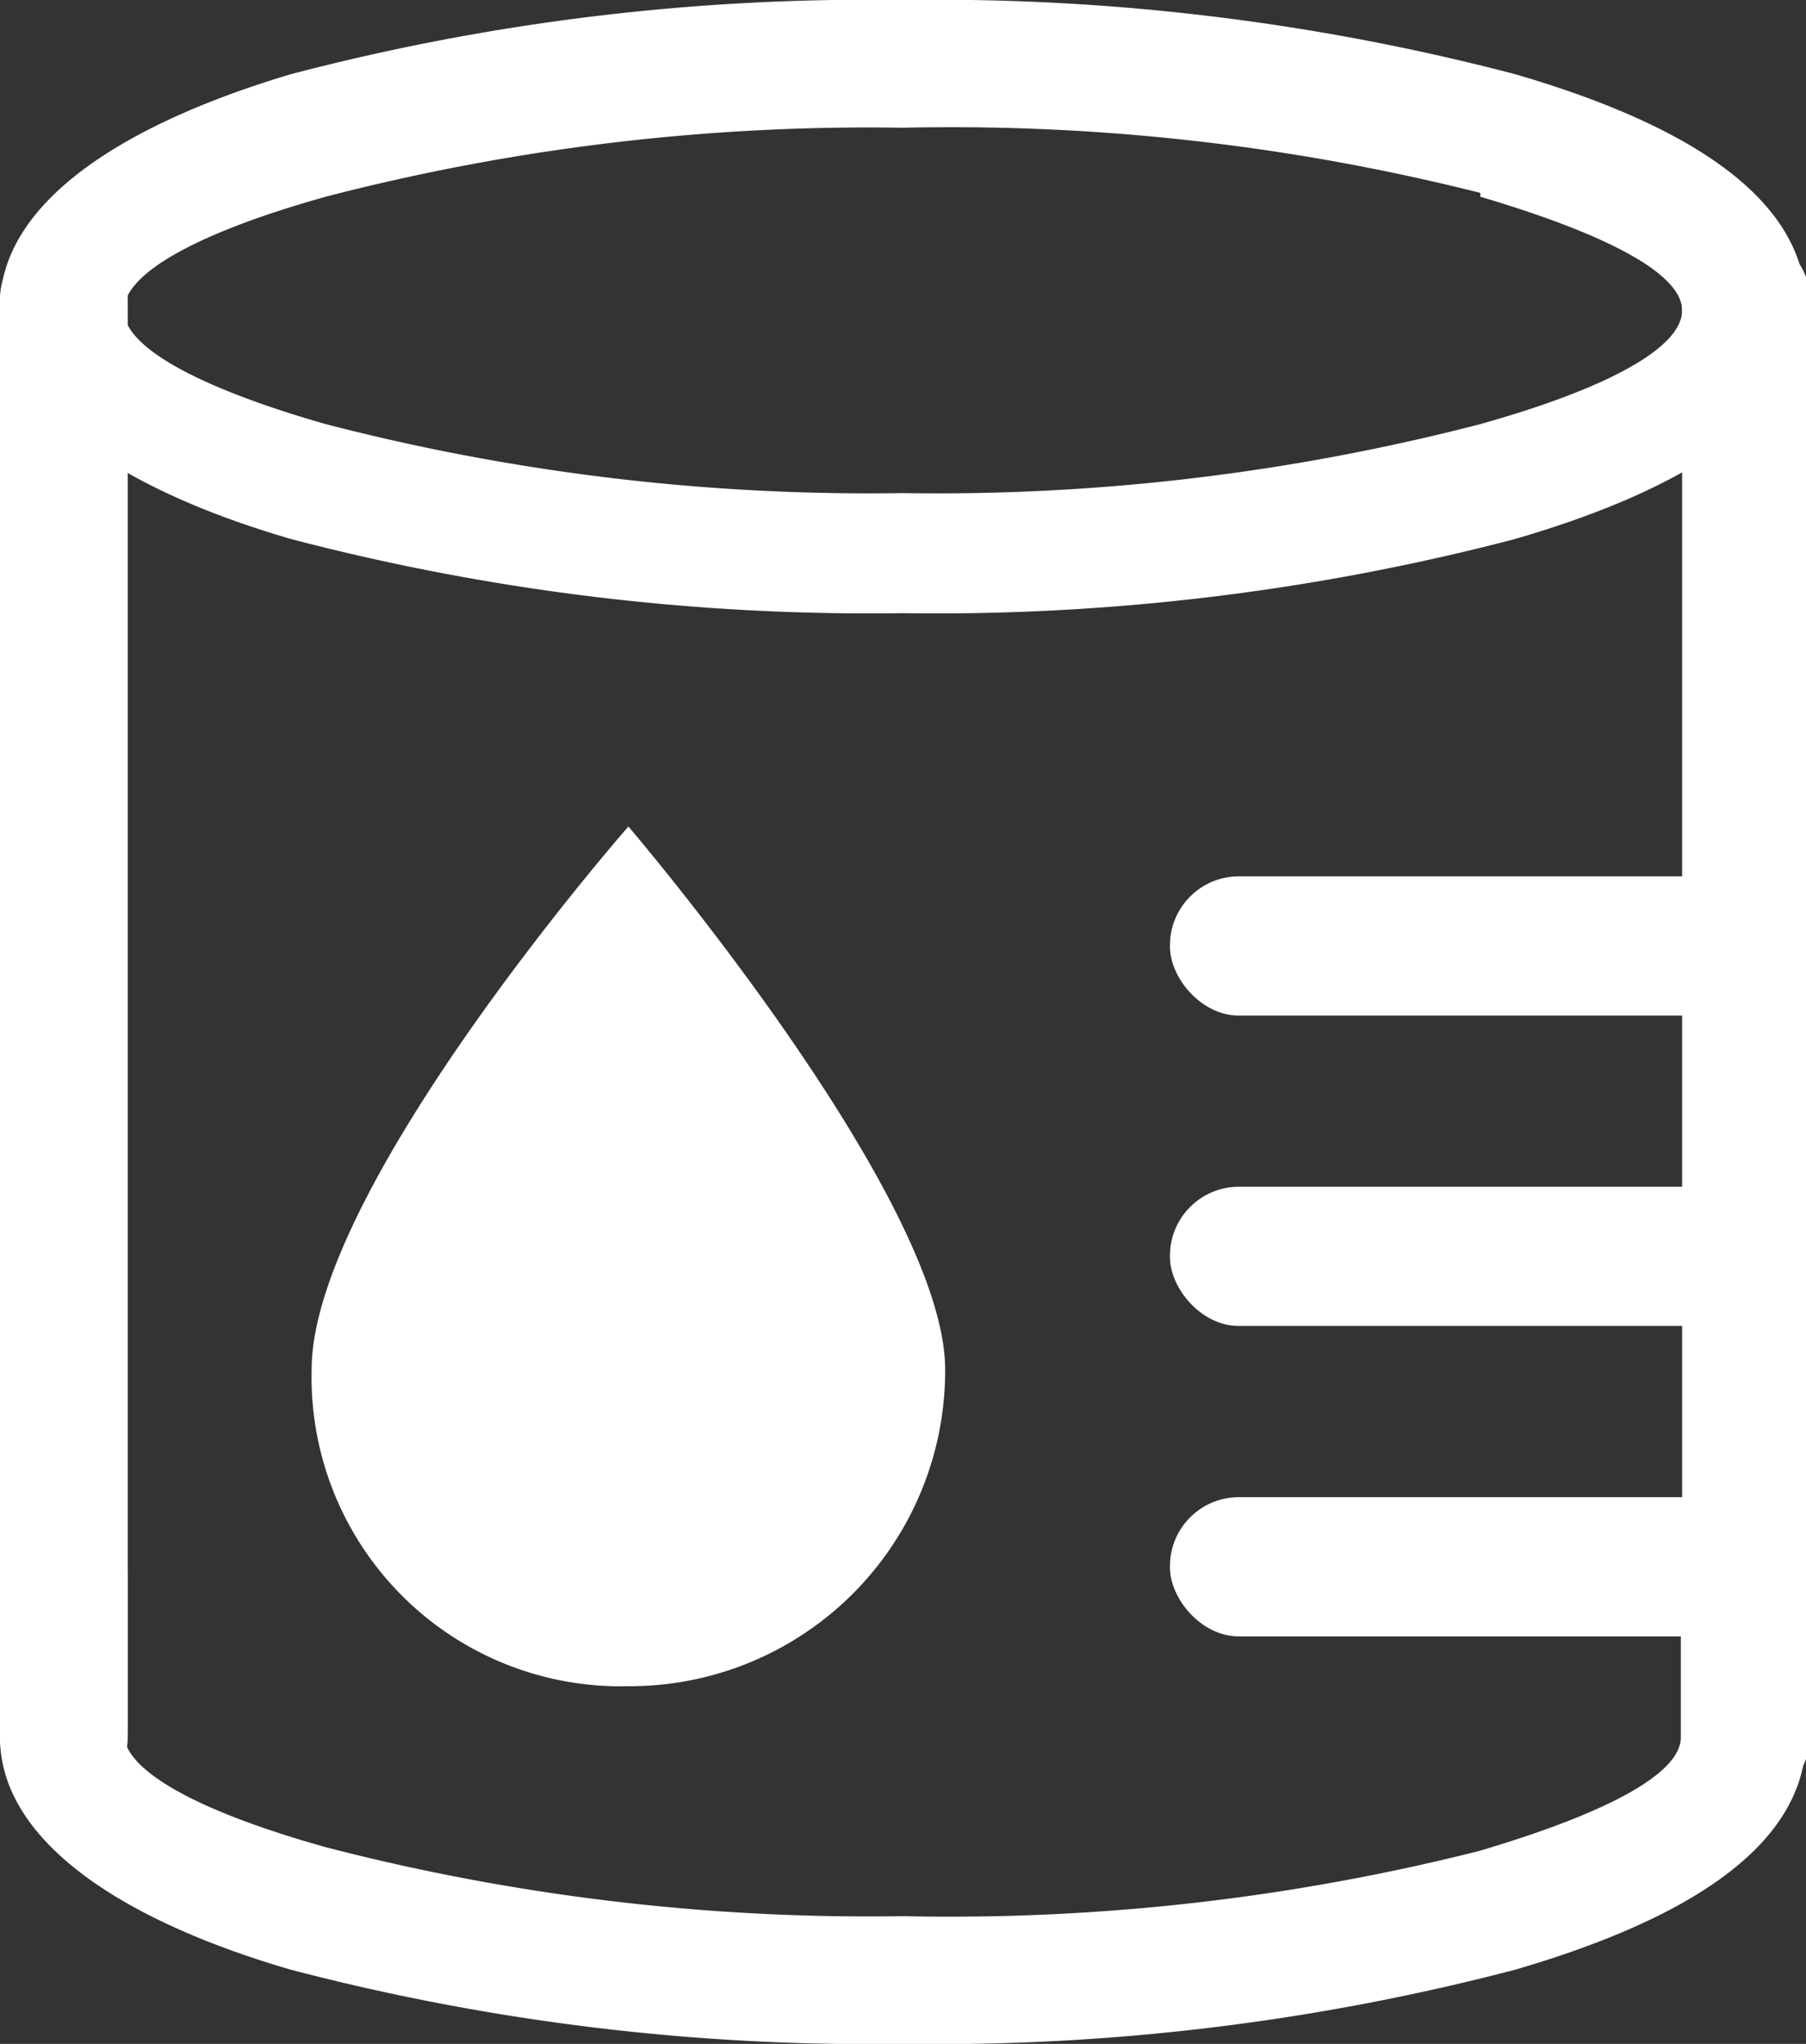 <svg xmlns="http://www.w3.org/2000/svg" viewBox="0 0 14.14 16"><rect x="0" y="0" width="14.14" height="16" fill="#333333" stroke="none"/><defs><style>.cls-1{fill:#fff;}</style></defs><title>m90015-120</title><g id="图层_2" data-name="图层 2"><g id="图层_1-2" data-name="图层 1"><path class="cls-1" d="M7.07,0a17.89,17.89,0,0,1,4.79.58c1.41.41,2.28,1,2.28,1.82s-.87,1.41-2.28,1.82a17.89,17.89,0,0,1-4.79.58,17.88,17.88,0,0,1-4.79-.58C.87,3.81,0,3.17,0,2.4S.87,1,2.28.58A17.82,17.82,0,0,1,7.07,0Zm4.52,1.51A16.93,16.93,0,0,0,7.07,1a16.93,16.93,0,0,0-4.52.54c-1,.28-1.58.6-1.58.89s.6.61,1.58.89a16.93,16.93,0,0,0,4.52.54,16.93,16.93,0,0,0,4.52-.54c1-.28,1.58-.6,1.58-.89s-.6-.6-1.58-.89Zm0,0"/><path class="cls-1" d="M0,2.34a.49.49,0,0,1,1,0V13.6a.49.49,0,0,1-1,0Zm13.17,0a.49.49,0,0,1,1,0V13.6a.49.49,0,0,1-1,0Zm0,0"/><path class="cls-1" d="M7.4,10.72A2.47,2.47,0,0,1,4.92,13.2a2.42,2.42,0,0,1-2.48-2.48c0-1.42,2.48-4.25,2.48-4.25S7.4,9.37,7.4,10.72Zm0,0"/><path class="cls-1" d="M13.16,12.31V13.6c0,.29-.6.6-1.58.89A16.93,16.93,0,0,1,7.07,15a16.93,16.93,0,0,1-4.52-.54c-1-.28-1.58-.6-1.58-.89H1V12.31A1.59,1.59,0,0,0,0,13.6c0,.77.87,1.41,2.28,1.82A17.89,17.89,0,0,0,7.07,16a17.9,17.9,0,0,0,4.79-.58c1.41-.41,2.28-1,2.28-1.82A1.6,1.6,0,0,0,13.16,12.31Z"/><rect class="cls-1" x="9.16" y="6.86" width="4.74" height="1.09" rx="0.54" ry="0.54"/><rect class="cls-1" x="9.16" y="9.29" width="4.74" height="1.09" rx="0.54" ry="0.54"/><rect class="cls-1" x="9.16" y="11.72" width="4.74" height="1.09" rx="0.54" ry="0.54"/></g></g></svg>